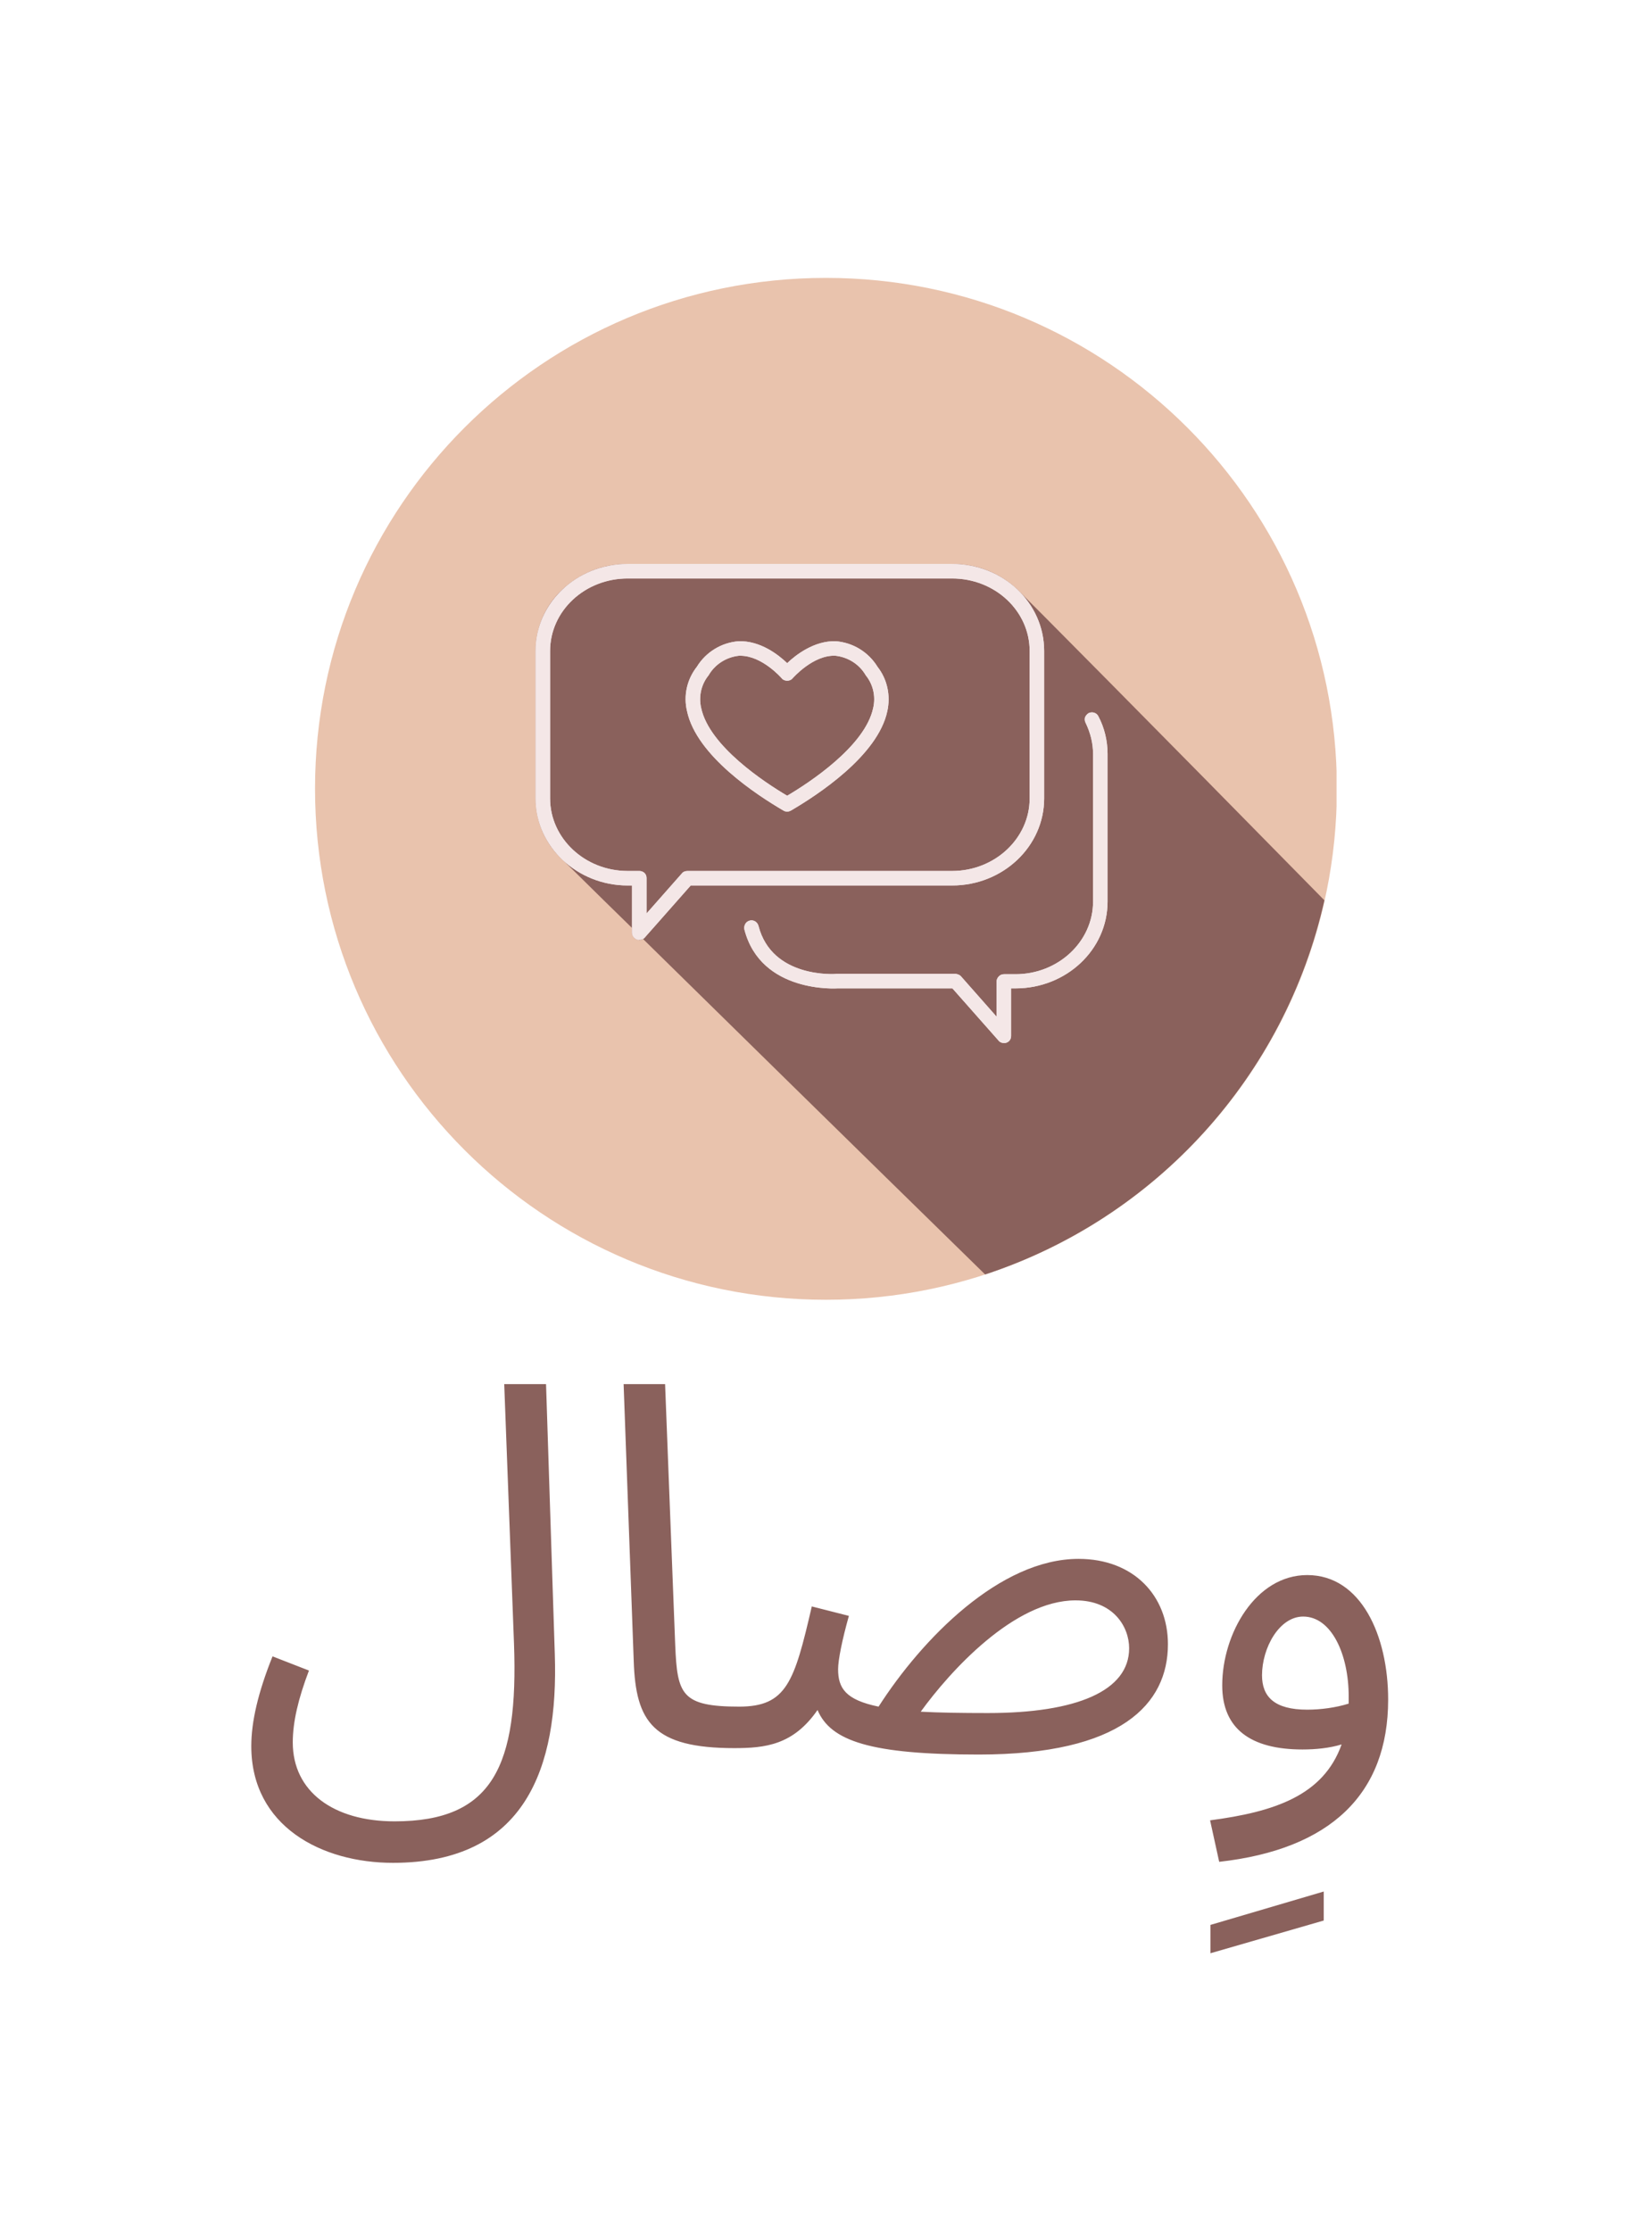 <svg xmlns="http://www.w3.org/2000/svg" version="1.1" xmlns:xlink="http://www.w3.org/1999/xlink" viewBox="0 0 4.198 5.667"><g transform="matrix(0.857,0,0,0.857,0.6,3.516)"><g transform="matrix(1,0,0,1,0,0)" clip-path="url(#SvgjsClipPath60363)"><g clip-path="url(#SvgjsClipPath6036126309938-aff6-4049-bdf4-272531c303cb)"><path d=" M 3.264 -1.765 C 3.264 -0.928 2.586 -0.25 1.749 -0.25 C 0.912 -0.25 0.234 -0.928 0.234 -1.765 C 0.234 -2.601 0.912 -3.279 1.749 -3.279 C 2.586 -3.279 3.264 -2.601 3.264 -1.765 Z" fill="#e9c3ad" transform="matrix(1,0,0,1,0,0)" fill-rule="nonzero"></path></g><g clip-path="url(#SvgjsClipPath6036126309938-aff6-4049-bdf4-272531c303cb)"><path d=" M 2.316 -2.356 C 2.264 -2.405 2.195 -2.432 2.123 -2.431 L 1.161 -2.431 C 1.09 -2.432 1.021 -2.405 0.968 -2.356 C 0.917 -2.309 0.888 -2.243 0.888 -2.173 L 0.888 -1.736 C 0.888 -1.667 0.917 -1.601 0.968 -1.554 C 0.976 -1.547 1.051 -1.472 1.174 -1.352 L 1.174 -1.338 C 1.174 -1.334 1.175 -1.329 1.178 -1.326 C 1.18 -1.322 1.184 -1.319 1.188 -1.318 C 1.189 -1.317 1.19 -1.317 1.192 -1.317 C 1.193 -1.317 1.194 -1.316 1.196 -1.316 C 1.199 -1.316 1.202 -1.317 1.204 -1.318 C 1.205 -1.319 1.206 -1.319 1.206 -1.32 C 1.438 -1.092 1.814 -0.723 2.221 -0.325 C 2.728 -0.492 3.11 -0.913 3.227 -1.434 C 2.728 -1.942 2.334 -2.339 2.316 -2.356 Z" fill="#8a615c" transform="matrix(1,0,0,1,0,0)" fill-rule="nonzero"></path></g><g clip-path="url(#SvgjsClipPath6036126309938-aff6-4049-bdf4-272531c303cb)"><path d=" M 1.196 -1.317 C 1.193 -1.317 1.19 -1.317 1.188 -1.318 C 1.18 -1.321 1.174 -1.329 1.174 -1.338 L 1.174 -1.478 L 1.161 -1.478 C 1.011 -1.478 0.888 -1.594 0.888 -1.736 L 0.888 -2.173 C 0.888 -2.316 1.011 -2.431 1.161 -2.431 L 2.123 -2.431 C 2.274 -2.431 2.396 -2.316 2.396 -2.173 L 2.396 -1.736 C 2.396 -1.594 2.274 -1.478 2.123 -1.478 L 1.348 -1.478 L 1.212 -1.324 C 1.208 -1.319 1.202 -1.317 1.196 -1.317 Z M 1.161 -2.388 C 1.034 -2.388 0.931 -2.292 0.931 -2.173 L 0.931 -1.736 C 0.931 -1.618 1.034 -1.521 1.161 -1.521 L 1.196 -1.521 C 1.201 -1.521 1.207 -1.519 1.211 -1.515 C 1.215 -1.511 1.217 -1.506 1.217 -1.5 L 1.217 -1.395 L 1.322 -1.514 C 1.326 -1.519 1.332 -1.521 1.339 -1.521 L 2.123 -1.521 C 2.25 -1.521 2.353 -1.618 2.353 -1.736 L 2.353 -2.173 C 2.353 -2.292 2.25 -2.388 2.123 -2.388 Z" fill="#f4e7e7" transform="matrix(1,0,0,1,0,0)" fill-rule="nonzero"></path></g><g clip-path="url(#SvgjsClipPath6036126309938-aff6-4049-bdf4-272531c303cb)"><path d=" M 2.277 -1.011 C 2.271 -1.011 2.265 -1.013 2.261 -1.018 L 2.124 -1.173 L 1.784 -1.173 C 1.783 -1.173 1.556 -1.157 1.507 -1.348 C 1.505 -1.359 1.511 -1.371 1.523 -1.374 C 1.534 -1.377 1.546 -1.37 1.549 -1.358 C 1.589 -1.203 1.774 -1.215 1.782 -1.216 L 2.134 -1.216 C 2.14 -1.215 2.146 -1.213 2.15 -1.208 L 2.255 -1.089 L 2.255 -1.194 C 2.255 -1.2 2.258 -1.205 2.262 -1.209 C 2.266 -1.213 2.271 -1.215 2.277 -1.215 L 2.311 -1.215 C 2.438 -1.215 2.541 -1.312 2.541 -1.43 L 2.541 -1.868 C 2.541 -1.9 2.533 -1.931 2.519 -1.96 C 2.516 -1.965 2.516 -1.971 2.517 -1.976 C 2.519 -1.981 2.523 -1.986 2.528 -1.989 C 2.539 -1.994 2.552 -1.99 2.557 -1.979 C 2.575 -1.945 2.584 -1.906 2.584 -1.868 L 2.584 -1.43 C 2.584 -1.288 2.462 -1.173 2.311 -1.173 L 2.298 -1.173 L 2.298 -1.032 C 2.298 -1.023 2.293 -1.015 2.284 -1.012 C 2.282 -1.011 2.279 -1.011 2.277 -1.011 Z" fill="#f4e7e7" transform="matrix(1,0,0,1,0,0)" fill-rule="nonzero"></path></g><g clip-path="url(#SvgjsClipPath6036126309938-aff6-4049-bdf4-272531c303cb)"><path d=" M 1.634 -1.697 C 1.63 -1.697 1.626 -1.698 1.623 -1.7 C 1.546 -1.745 1.365 -1.862 1.337 -1.995 C 1.326 -2.041 1.337 -2.089 1.366 -2.126 C 1.393 -2.17 1.439 -2.198 1.49 -2.202 C 1.554 -2.204 1.608 -2.162 1.634 -2.137 C 1.66 -2.162 1.715 -2.204 1.778 -2.202 C 1.829 -2.198 1.875 -2.17 1.902 -2.126 L 1.902 -2.126 C 1.931 -2.089 1.941 -2.041 1.931 -1.995 C 1.903 -1.862 1.722 -1.745 1.645 -1.7 C 1.641 -1.698 1.638 -1.697 1.634 -1.697 Z M 1.495 -2.159 C 1.494 -2.159 1.492 -2.159 1.491 -2.159 C 1.454 -2.155 1.42 -2.134 1.401 -2.101 C 1.379 -2.074 1.371 -2.038 1.379 -2.004 C 1.403 -1.891 1.568 -1.783 1.634 -1.744 C 1.7 -1.783 1.865 -1.891 1.889 -2.004 C 1.897 -2.038 1.889 -2.074 1.867 -2.101 L 1.867 -2.101 C 1.848 -2.134 1.814 -2.155 1.777 -2.159 C 1.711 -2.162 1.651 -2.093 1.65 -2.092 C 1.646 -2.087 1.64 -2.085 1.634 -2.085 C 1.628 -2.085 1.622 -2.087 1.618 -2.092 C 1.617 -2.093 1.56 -2.159 1.495 -2.159 Z" fill="#f4e7e7" transform="matrix(1,0,0,1,0,0)" fill-rule="nonzero"></path></g><g clip-path="url(#SvgjsClipPath6036126309938-aff6-4049-bdf4-272531c303cb)"><path d=" M 1.196 -1.317 C 1.193 -1.317 1.19 -1.317 1.188 -1.318 C 1.18 -1.321 1.174 -1.329 1.174 -1.338 L 1.174 -1.478 L 1.161 -1.478 C 1.011 -1.478 0.888 -1.594 0.888 -1.736 L 0.888 -2.173 C 0.888 -2.316 1.011 -2.431 1.161 -2.431 L 2.123 -2.431 C 2.274 -2.431 2.396 -2.316 2.396 -2.173 L 2.396 -1.736 C 2.396 -1.594 2.274 -1.478 2.123 -1.478 L 1.348 -1.478 L 1.212 -1.324 C 1.208 -1.319 1.202 -1.317 1.196 -1.317 Z M 1.161 -2.388 C 1.034 -2.388 0.931 -2.292 0.931 -2.173 L 0.931 -1.736 C 0.931 -1.618 1.034 -1.521 1.161 -1.521 L 1.196 -1.521 C 1.201 -1.521 1.207 -1.519 1.211 -1.515 C 1.215 -1.511 1.217 -1.506 1.217 -1.5 L 1.217 -1.395 L 1.322 -1.514 C 1.326 -1.519 1.332 -1.521 1.339 -1.521 L 2.123 -1.521 C 2.25 -1.521 2.353 -1.618 2.353 -1.736 L 2.353 -2.173 C 2.353 -2.292 2.25 -2.388 2.123 -2.388 Z" fill="#f4e7e7" transform="matrix(1,0,0,1,0,0)" fill-rule="nonzero"></path></g><g clip-path="url(#SvgjsClipPath6036126309938-aff6-4049-bdf4-272531c303cb)"><path d=" M 2.277 -1.011 C 2.271 -1.011 2.265 -1.013 2.261 -1.018 L 2.124 -1.173 L 1.784 -1.173 C 1.783 -1.173 1.556 -1.157 1.507 -1.348 C 1.505 -1.359 1.511 -1.371 1.523 -1.374 C 1.534 -1.377 1.546 -1.37 1.549 -1.358 C 1.589 -1.203 1.774 -1.215 1.782 -1.216 L 2.134 -1.216 C 2.14 -1.215 2.146 -1.213 2.15 -1.208 L 2.255 -1.089 L 2.255 -1.194 C 2.255 -1.2 2.258 -1.205 2.262 -1.209 C 2.266 -1.213 2.271 -1.215 2.277 -1.215 L 2.311 -1.215 C 2.438 -1.215 2.541 -1.312 2.541 -1.43 L 2.541 -1.868 C 2.541 -1.9 2.533 -1.931 2.519 -1.96 C 2.516 -1.965 2.516 -1.971 2.517 -1.976 C 2.519 -1.981 2.523 -1.986 2.528 -1.989 C 2.539 -1.994 2.552 -1.99 2.557 -1.979 C 2.575 -1.945 2.584 -1.906 2.584 -1.868 L 2.584 -1.43 C 2.584 -1.288 2.462 -1.173 2.311 -1.173 L 2.298 -1.173 L 2.298 -1.032 C 2.298 -1.023 2.293 -1.015 2.284 -1.012 C 2.282 -1.011 2.279 -1.011 2.277 -1.011 Z" fill="#f4e7e7" transform="matrix(1,0,0,1,0,0)" fill-rule="nonzero"></path></g><g clip-path="url(#SvgjsClipPath6036126309938-aff6-4049-bdf4-272531c303cb)"><path d=" M 1.634 -1.697 C 1.63 -1.697 1.626 -1.698 1.623 -1.7 C 1.546 -1.745 1.365 -1.862 1.337 -1.995 C 1.326 -2.041 1.337 -2.089 1.366 -2.126 C 1.393 -2.17 1.439 -2.198 1.49 -2.202 C 1.554 -2.204 1.608 -2.162 1.634 -2.137 C 1.66 -2.162 1.715 -2.204 1.778 -2.202 C 1.829 -2.198 1.875 -2.17 1.902 -2.126 L 1.902 -2.126 C 1.931 -2.089 1.941 -2.041 1.931 -1.995 C 1.903 -1.862 1.722 -1.745 1.645 -1.7 C 1.641 -1.698 1.638 -1.697 1.634 -1.697 Z M 1.495 -2.159 C 1.494 -2.159 1.492 -2.159 1.491 -2.159 C 1.454 -2.155 1.42 -2.134 1.401 -2.101 C 1.379 -2.074 1.371 -2.038 1.379 -2.004 C 1.403 -1.891 1.568 -1.783 1.634 -1.744 C 1.7 -1.783 1.865 -1.891 1.889 -2.004 C 1.897 -2.038 1.889 -2.074 1.867 -2.101 L 1.867 -2.101 C 1.848 -2.134 1.814 -2.155 1.777 -2.159 C 1.711 -2.162 1.651 -2.093 1.65 -2.092 C 1.646 -2.087 1.64 -2.085 1.634 -2.085 C 1.628 -2.085 1.622 -2.087 1.618 -2.092 C 1.617 -2.093 1.56 -2.159 1.495 -2.159 Z" fill="#f4e7e7" transform="matrix(1,0,0,1,0,0)" fill-rule="nonzero"></path></g></g><g><path d=" M 0.045 1.073 C 0.045 1.311 0.254 1.419 0.465 1.419 C 0.858 1.419 0.956 1.137 0.945 0.801 L 0.919 2.220446049250313e-16 L 0.795 2.220446049250313e-16 L 0.824 0.77 C 0.837 1.131 0.762 1.296 0.47 1.296 C 0.289 1.296 0.168 1.208 0.168 1.062 C 0.168 1.002 0.184 0.933 0.216 0.849 L 0.108 0.807 C 0.065 0.914 0.045 1.001 0.045 1.073 M 1.478 1.079 C 1.521 1.079 1.553 1.047 1.553 1.014 C 1.553 0.983 1.535 0.956 1.493 0.956 C 1.32 0.956 1.308 0.92 1.302 0.773 L 1.272 2.220446049250313e-16 L 1.149 2.220446049250313e-16 L 1.179 0.821 C 1.185 1.001 1.236 1.079 1.478 1.079 M 2.202 1.098 C 2.625 1.098 2.763 0.948 2.763 0.771 C 2.763 0.627 2.661 0.518 2.498 0.518 C 2.265 0.518 2.034 0.755 1.905 0.956 C 1.808 0.936 1.785 0.902 1.785 0.845 C 1.785 0.818 1.797 0.758 1.817 0.687 L 1.707 0.659 C 1.655 0.884 1.632 0.956 1.491 0.956 L 1.476 1.079 C 1.569 1.079 1.652 1.07 1.724 0.966 C 1.763 1.058 1.881 1.098 2.202 1.098 M 2.489 0.641 C 2.601 0.641 2.648 0.719 2.648 0.783 C 2.648 0.909 2.493 0.975 2.229 0.975 C 2.15 0.975 2.085 0.974 2.03 0.971 C 2.117 0.851 2.307 0.641 2.489 0.641 M 2.889 1.687 L 3.225 1.59 L 3.225 1.504 L 2.889 1.603 M 2.915 1.416 C 3.245 1.379 3.416 1.215 3.416 0.935 C 3.416 0.746 3.336 0.566 3.176 0.566 C 3.023 0.566 2.924 0.74 2.924 0.893 C 2.924 1.022 3.009 1.083 3.162 1.083 C 3.201 1.083 3.242 1.079 3.278 1.068 C 3.224 1.22 3.078 1.268 2.888 1.293 M 3.042 0.863 C 3.042 0.782 3.093 0.689 3.164 0.689 C 3.248 0.689 3.299 0.801 3.299 0.926 C 3.299 0.933 3.299 0.941 3.299 0.947 C 3.261 0.959 3.216 0.965 3.176 0.965 C 3.078 0.965 3.042 0.926 3.042 0.863" fill="#8a615c" fill-rule="nonzero"></path></g><g></g></g><defs><clipPath id="SvgjsClipPath60363"><path d=" M 0.234 -3.279 h 3.029 v 3.029 h -3.029 Z"></path></clipPath><clipPath id="SvgjsClipPath6036126309938-aff6-4049-bdf4-272531c303cb"><path d=" M 0.234 -3.279 L 3.264 -3.279 L 3.264 -0.25 L 0.234 -0.25 Z"></path></clipPath></defs></svg>
